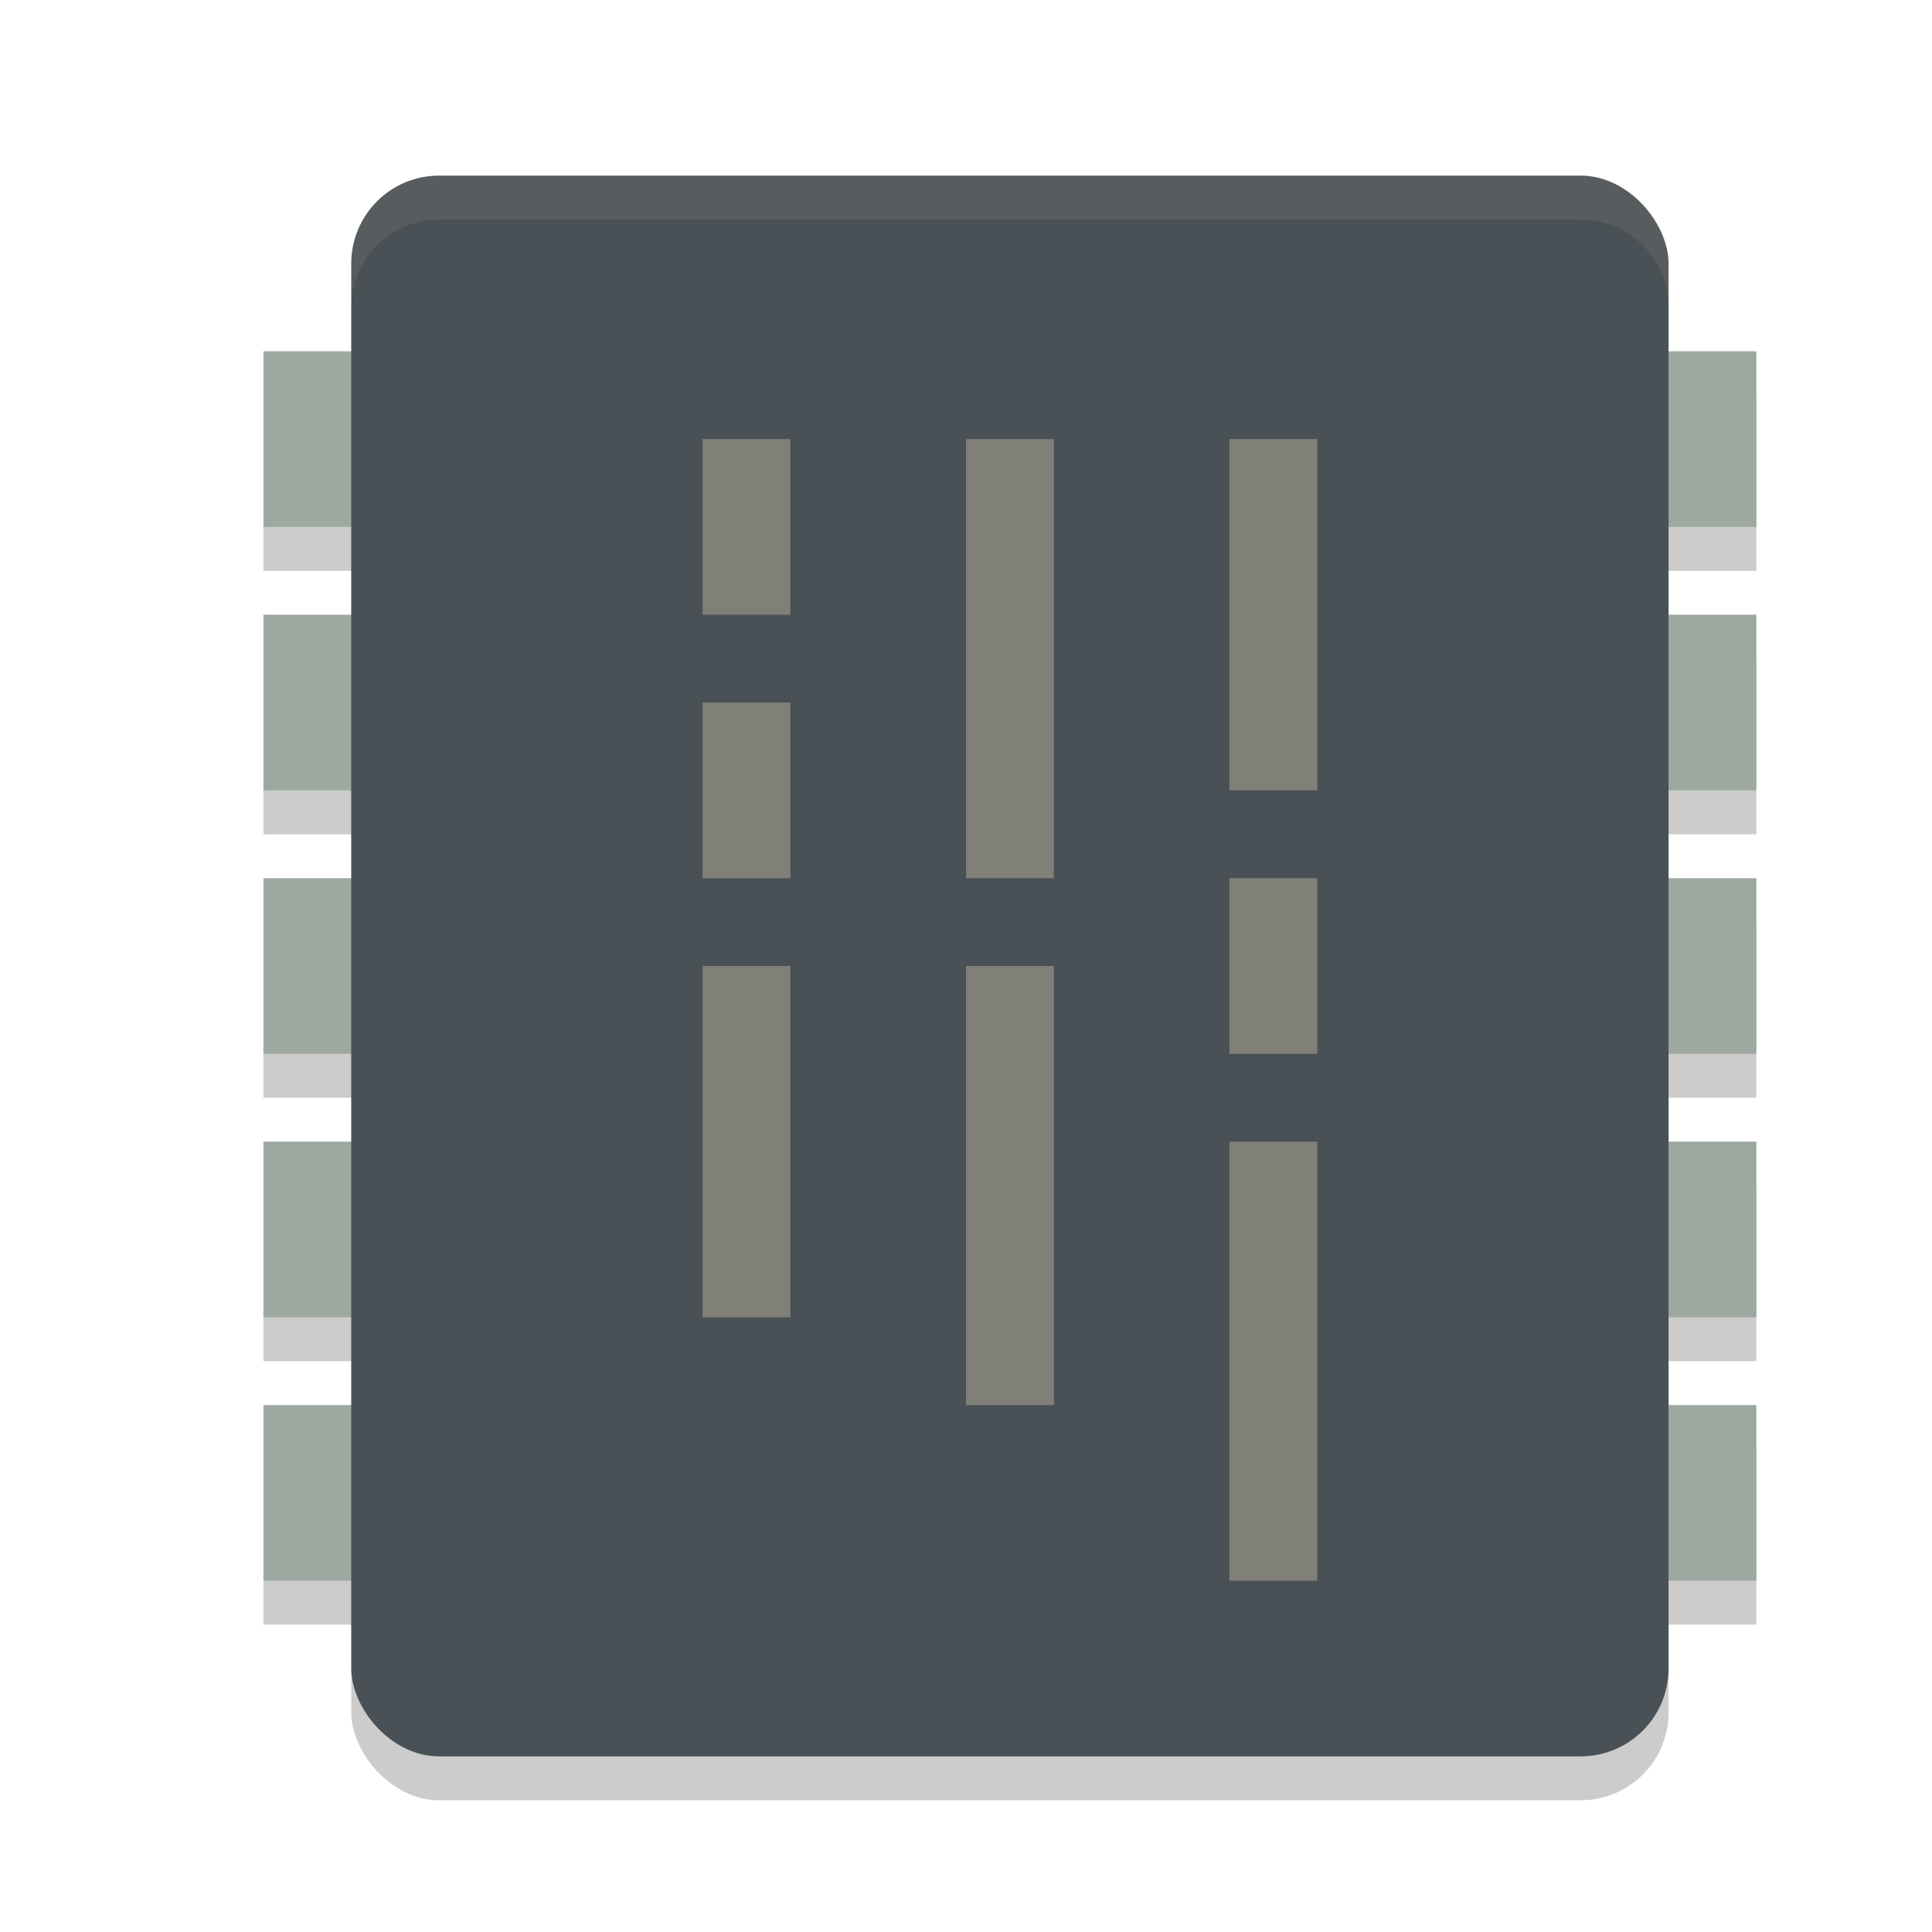 <svg xmlns="http://www.w3.org/2000/svg" width="22" height="22" version="1">
 <g transform="translate(-1,-1)">
  <g style="opacity:0.2" transform="translate(0,0.5)">
   <rect width="17" height="2" x="4" y="5"/>
   <rect width="17" height="2" x="4" y="8"/>
   <rect width="17" height="2" x="4" y="11"/>
   <rect width="17" height="2" x="4" y="14"/>
   <rect width="17" height="2" x="4" y="17"/>
  </g>
  <g style="fill:#9da9a0">
   <rect width="17" height="2" x="4" y="5"/>
   <rect width="17" height="2" x="4" y="8"/>
   <rect width="17" height="2" x="4" y="11"/>
   <rect width="17" height="2" x="4" y="14"/>
   <rect width="17" height="2" x="4" y="17"/>
  </g>
  <rect style="opacity:0.2" width="15" height="18" x="5" y="3.5" rx="1" ry="1"/>
  <rect style="fill:#495156" width="15" height="18" x="5" y="3" rx="1" ry="1"/>
  <path style="opacity:0.1;fill:#d3c6aa" d="M 6,3 C 5.446,3 5,3.446 5,4 V 4.5 C 5,3.946 5.446,3.5 6,3.5 H 19 C 19.554,3.5 20,3.946 20,4.5 V 4 C 20,3.446 19.554,3 19,3 Z"/>
  <g style="opacity:0.4;fill:#d3c6aa">
   <rect width="1" height="2" x="9" y="6"/>
   <rect width="1" height="2" x="9" y="9"/>
   <rect width="1" height="4" x="9" y="12"/>
   <rect width="1" height="5" x="12" y="6"/>
   <rect width="1" height="5" x="12" y="12"/>
   <rect width="1" height="4" x="15" y="6"/>
   <rect width="1" height="2" x="15" y="11"/>
   <rect width="1" height="5" x="15" y="14"/>
  </g>
 </g>
</svg>
